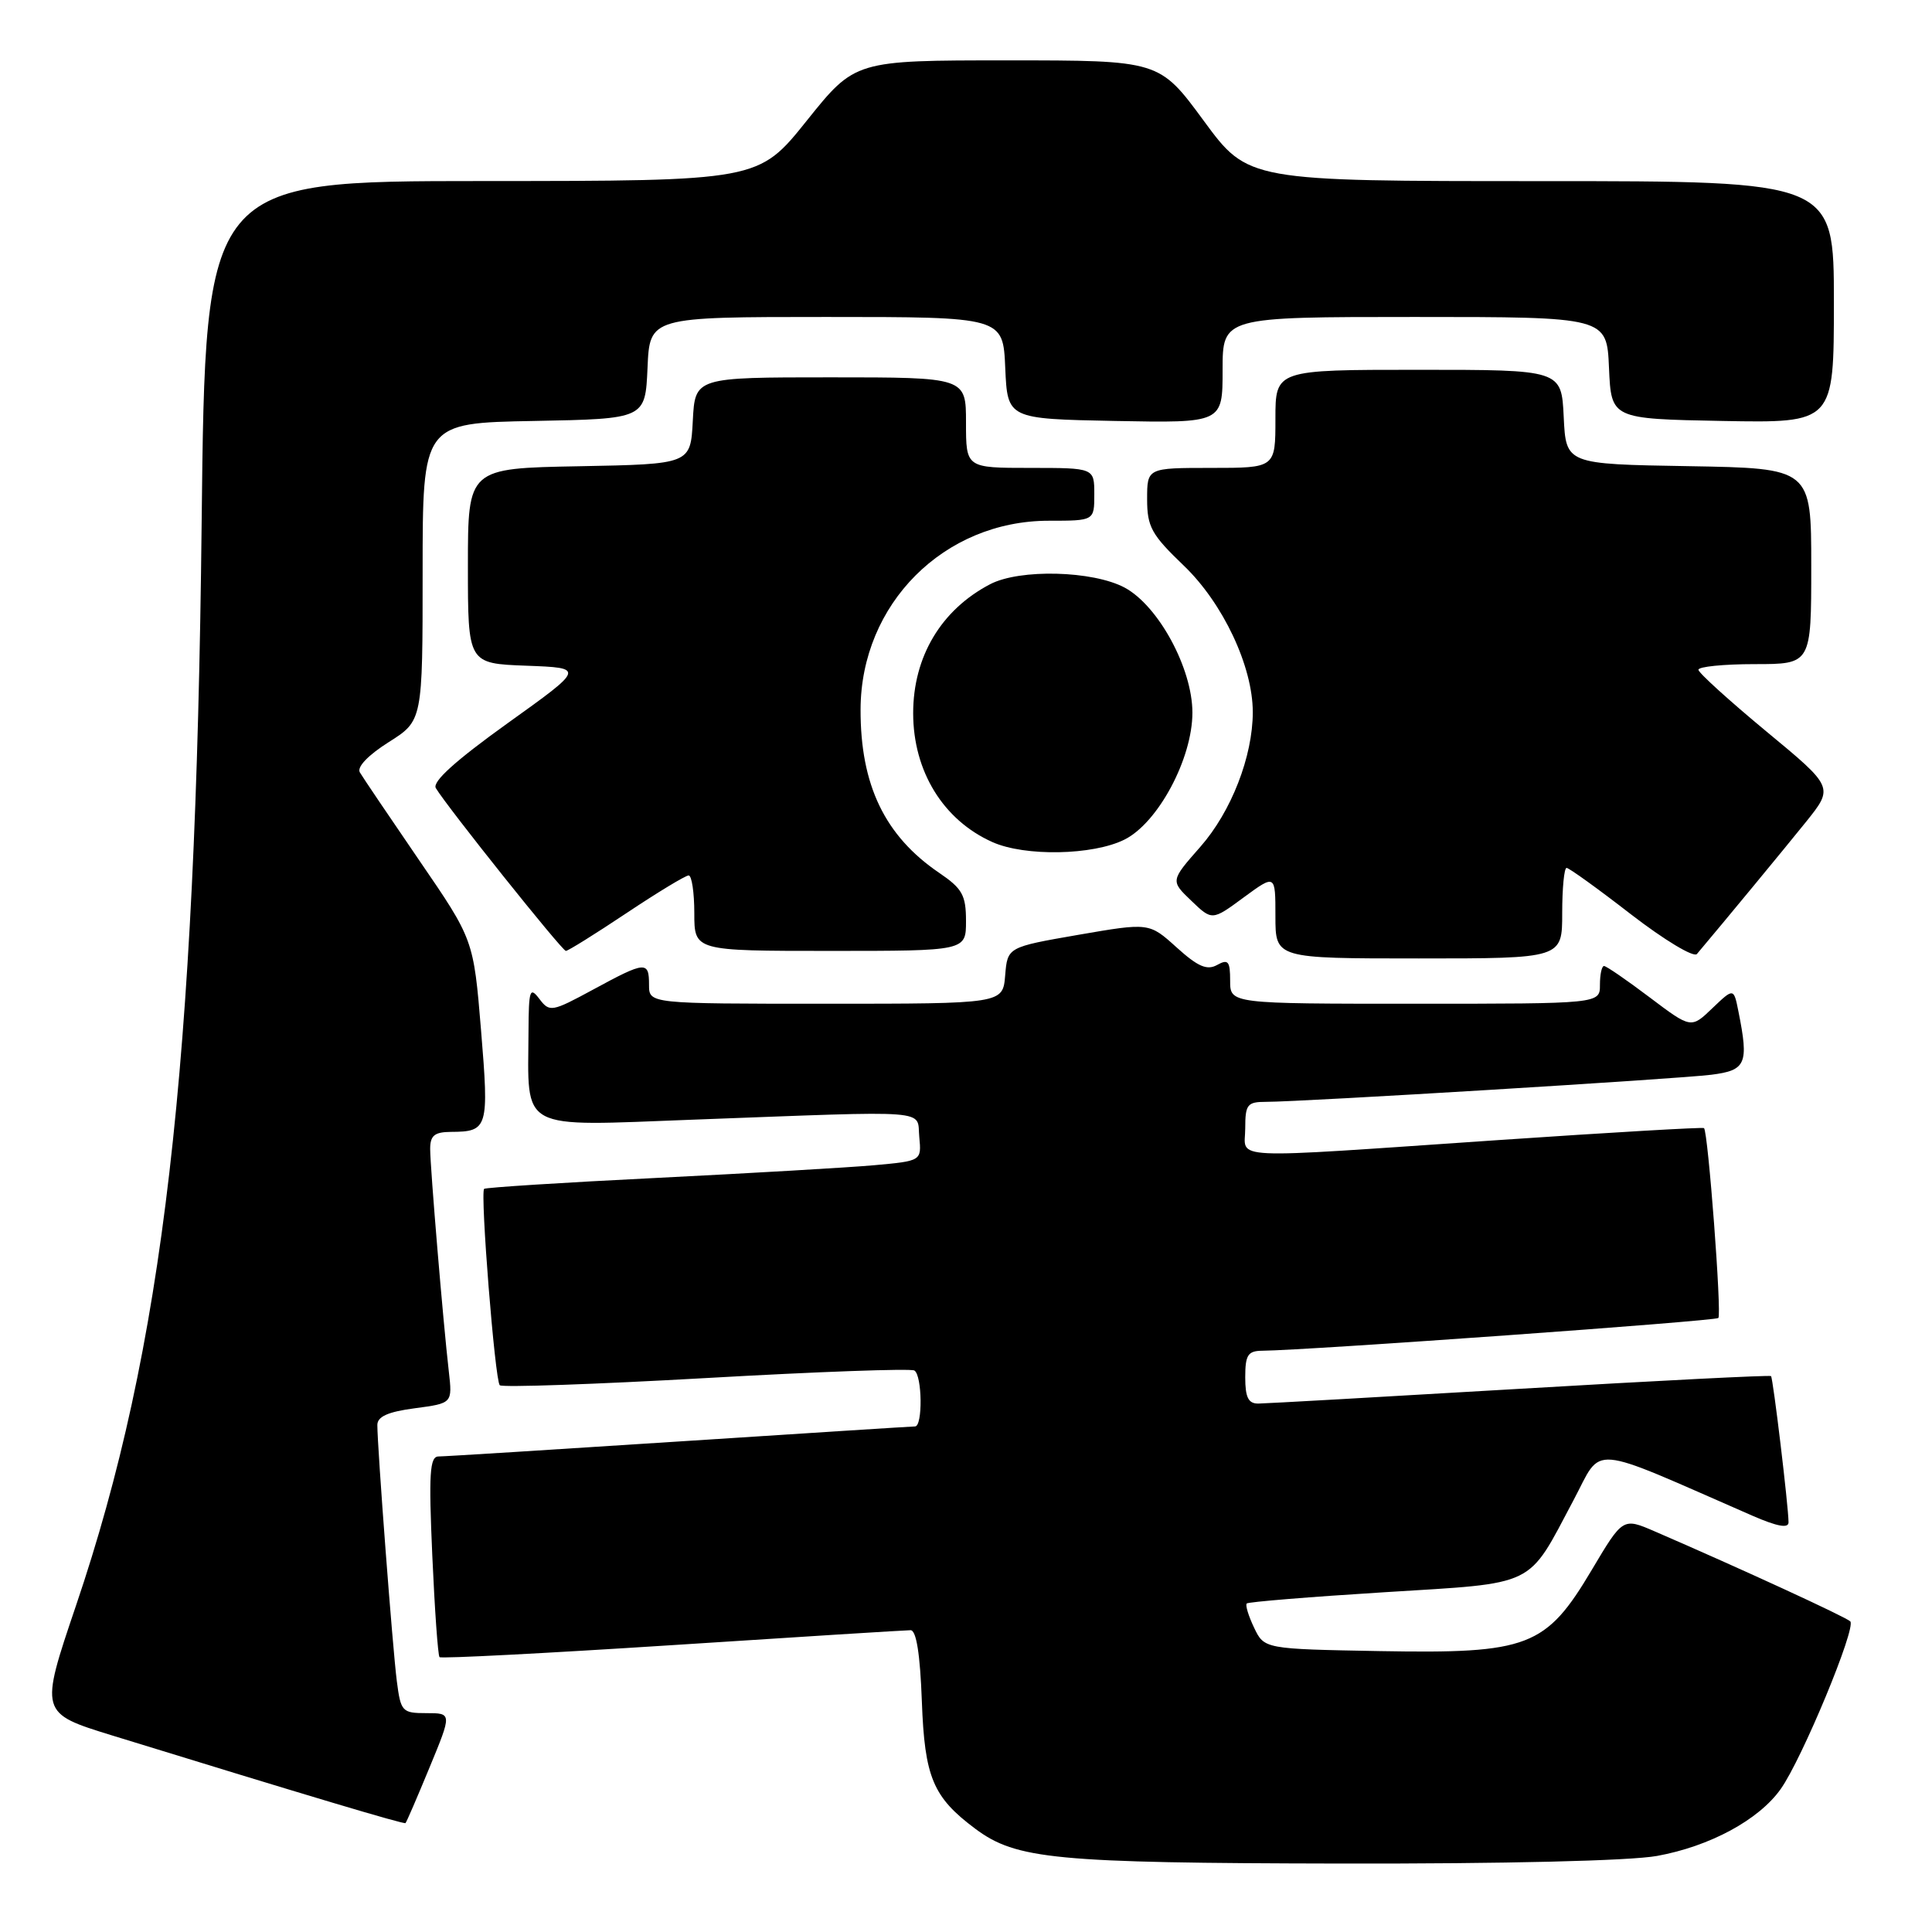 <?xml version="1.0" encoding="UTF-8" standalone="no"?>
<!DOCTYPE svg PUBLIC "-//W3C//DTD SVG 1.1//EN" "http://www.w3.org/Graphics/SVG/1.1/DTD/svg11.dtd" >
<svg xmlns="http://www.w3.org/2000/svg" xmlns:xlink="http://www.w3.org/1999/xlink" version="1.1" viewBox="0 0 256 256">
 <g >
 <path fill="currentColor"
d=" M 219.57 245.92 C 226.56 244.65 233.05 241.15 235.95 237.06 C 238.77 233.10 246.00 215.67 245.17 214.84 C 244.57 214.25 230.71 207.87 219.27 202.92 C 215.04 201.09 215.04 201.09 210.93 208.00 C 204.84 218.25 202.55 219.13 182.89 218.78 C 167.52 218.50 167.52 218.50 166.17 215.67 C 165.43 214.12 164.99 212.68 165.20 212.47 C 165.41 212.26 173.61 211.59 183.43 210.98 C 203.83 209.71 202.30 210.45 208.49 198.80 C 212.44 191.39 210.08 191.18 232.25 200.86 C 235.50 202.27 237.00 202.55 236.99 201.71 C 236.98 199.59 234.94 182.61 234.67 182.34 C 234.53 182.19 219.58 182.95 201.45 184.02 C 183.33 185.09 167.71 185.97 166.75 185.98 C 165.41 186.00 165.00 185.17 165.00 182.50 C 165.00 179.54 165.35 179.00 167.25 178.98 C 173.33 178.92 227.29 175.05 227.69 174.64 C 228.16 174.17 226.33 149.97 225.79 149.48 C 225.63 149.34 213.35 150.06 198.50 151.07 C 161.80 153.57 165.00 153.72 165.00 149.50 C 165.00 146.35 165.27 146.00 167.75 146.00 C 172.52 146.00 222.30 142.97 226.75 142.41 C 231.37 141.83 231.74 140.96 230.36 134.07 C 229.73 130.89 229.73 130.89 226.90 133.59 C 224.08 136.30 224.08 136.30 218.58 132.15 C 215.56 129.87 212.84 128.00 212.54 128.00 C 212.24 128.00 212.00 129.12 212.00 130.50 C 212.00 133.00 212.00 133.00 187.50 133.00 C 163.00 133.00 163.00 133.00 163.00 129.95 C 163.00 127.36 162.74 127.05 161.28 127.86 C 159.94 128.61 158.73 128.09 155.91 125.54 C 152.27 122.25 152.27 122.25 142.88 123.87 C 133.50 125.50 133.50 125.50 133.19 129.25 C 132.88 133.00 132.88 133.00 109.44 133.00 C 86.00 133.00 86.00 133.00 86.00 130.50 C 86.00 127.32 85.55 127.35 78.62 131.11 C 73.10 134.10 72.82 134.14 71.47 132.36 C 70.21 130.70 70.06 131.14 70.03 136.62 C 69.96 150.03 68.49 149.24 91.89 148.36 C 124.06 147.16 121.45 146.96 121.81 150.66 C 122.11 153.83 122.11 153.83 115.81 154.40 C 112.34 154.71 99.38 155.46 87.00 156.08 C 74.62 156.69 64.34 157.35 64.15 157.53 C 63.61 158.05 65.58 182.91 66.22 183.55 C 66.53 183.86 78.83 183.43 93.55 182.60 C 108.28 181.76 120.70 181.31 121.16 181.60 C 122.20 182.24 122.28 189.00 121.25 189.01 C 120.84 189.01 106.78 189.91 90.00 191.00 C 73.22 192.09 58.87 192.99 58.10 192.99 C 56.94 193.00 56.80 195.26 57.28 206.10 C 57.60 213.30 58.03 219.37 58.24 219.58 C 58.45 219.79 72.32 219.07 89.06 217.99 C 105.80 216.90 120.02 216.01 120.65 216.01 C 121.42 216.00 121.92 219.17 122.15 225.43 C 122.52 235.52 123.62 238.13 129.23 242.32 C 134.66 246.37 139.77 246.86 177.57 246.93 C 199.31 246.97 215.99 246.57 219.57 245.92 Z  M 56.92 234.19 C 59.89 227.00 59.89 227.00 56.50 227.00 C 53.28 227.00 53.10 226.80 52.58 222.75 C 52.03 218.50 50.00 191.77 50.00 188.82 C 50.00 187.70 51.41 187.07 54.98 186.60 C 59.95 185.94 59.95 185.94 59.47 181.72 C 58.72 175.21 57.01 154.77 57.00 152.25 C 57.00 150.46 57.57 150.00 59.75 149.98 C 64.67 149.96 64.81 149.48 63.74 136.50 C 62.75 124.50 62.75 124.50 55.55 114.00 C 51.60 108.22 48.05 102.98 47.68 102.34 C 47.27 101.64 48.78 100.06 51.50 98.34 C 56.00 95.50 56.00 95.50 56.00 75.78 C 56.00 56.05 56.00 56.05 70.75 55.78 C 85.50 55.50 85.50 55.50 85.80 48.75 C 86.09 42.00 86.09 42.00 109.50 42.00 C 132.91 42.00 132.91 42.00 133.20 48.75 C 133.50 55.50 133.50 55.50 147.75 55.78 C 162.00 56.05 162.00 56.05 162.00 49.03 C 162.00 42.00 162.00 42.00 187.45 42.00 C 212.91 42.00 212.91 42.00 213.20 48.75 C 213.50 55.50 213.50 55.50 228.25 55.78 C 243.00 56.05 243.00 56.05 243.00 40.03 C 243.00 24.00 243.00 24.00 204.19 24.00 C 165.38 24.00 165.38 24.00 159.50 16.00 C 153.62 8.00 153.62 8.00 133.46 8.00 C 113.30 8.00 113.30 8.00 106.90 15.99 C 100.50 23.98 100.50 23.98 63.86 23.99 C 27.21 24.00 27.21 24.00 26.72 69.25 C 25.94 141.63 21.65 178.59 10.07 212.75 C 5.25 226.99 5.25 226.99 14.87 229.96 C 40.73 237.93 53.52 241.75 53.73 241.57 C 53.86 241.46 55.29 238.14 56.92 234.19 Z  M 207.00 121.00 C 207.00 117.70 207.26 115.00 207.58 115.00 C 207.90 115.00 211.75 117.77 216.12 121.16 C 220.53 124.56 224.43 126.91 224.85 126.41 C 228.62 121.94 236.30 112.63 239.30 108.91 C 242.99 104.31 242.99 104.31 234.04 96.91 C 229.12 92.83 225.07 89.16 225.05 88.75 C 225.02 88.34 228.38 88.00 232.50 88.00 C 240.00 88.00 240.00 88.00 240.00 75.02 C 240.00 62.05 240.00 62.05 223.75 61.77 C 207.50 61.50 207.50 61.50 207.20 55.25 C 206.90 49.00 206.90 49.00 187.95 49.00 C 169.00 49.00 169.00 49.00 169.00 55.50 C 169.00 62.00 169.00 62.00 160.50 62.00 C 152.00 62.00 152.00 62.00 152.00 66.15 C 152.00 69.81 152.58 70.85 156.86 74.95 C 162.06 79.94 166.00 88.30 166.00 94.36 C 166.00 100.23 163.15 107.55 159.05 112.21 C 155.09 116.71 155.09 116.71 157.85 119.35 C 160.61 122.00 160.61 122.00 164.80 118.91 C 169.00 115.83 169.00 115.83 169.00 121.41 C 169.00 127.00 169.00 127.00 188.00 127.00 C 207.00 127.00 207.00 127.00 207.00 121.00 Z  M 83.00 121.00 C 87.12 118.25 90.84 116.00 91.25 116.00 C 91.66 116.00 92.00 118.25 92.00 121.00 C 92.00 126.00 92.00 126.00 110.00 126.00 C 128.00 126.00 128.00 126.00 128.00 122.04 C 128.00 118.61 127.51 117.74 124.45 115.66 C 117.24 110.76 114.00 104.02 114.03 94.00 C 114.07 80.03 125.07 69.00 138.97 69.00 C 145.00 69.00 145.00 69.00 145.00 65.50 C 145.00 62.00 145.00 62.00 136.50 62.00 C 128.00 62.00 128.00 62.00 128.00 56.00 C 128.00 50.00 128.00 50.00 110.05 50.00 C 92.10 50.00 92.10 50.00 91.80 55.75 C 91.50 61.50 91.50 61.50 76.75 61.78 C 62.00 62.05 62.00 62.05 62.00 74.98 C 62.00 87.92 62.00 87.92 69.75 88.21 C 77.50 88.50 77.50 88.50 67.25 95.84 C 60.35 100.79 57.25 103.59 57.75 104.43 C 59.27 106.96 74.48 126.00 74.98 126.00 C 75.27 126.00 78.88 123.75 83.00 121.00 Z  M 149.00 111.25 C 153.45 109.03 158.00 100.52 158.00 94.43 C 158.00 88.56 153.50 80.27 149.02 77.86 C 144.80 75.61 135.13 75.36 131.20 77.41 C 124.71 80.80 121.00 87.01 121.00 94.50 C 121.00 102.19 124.98 108.67 131.50 111.58 C 135.81 113.51 144.82 113.34 149.00 111.25 Z "/>
</g>
</svg>